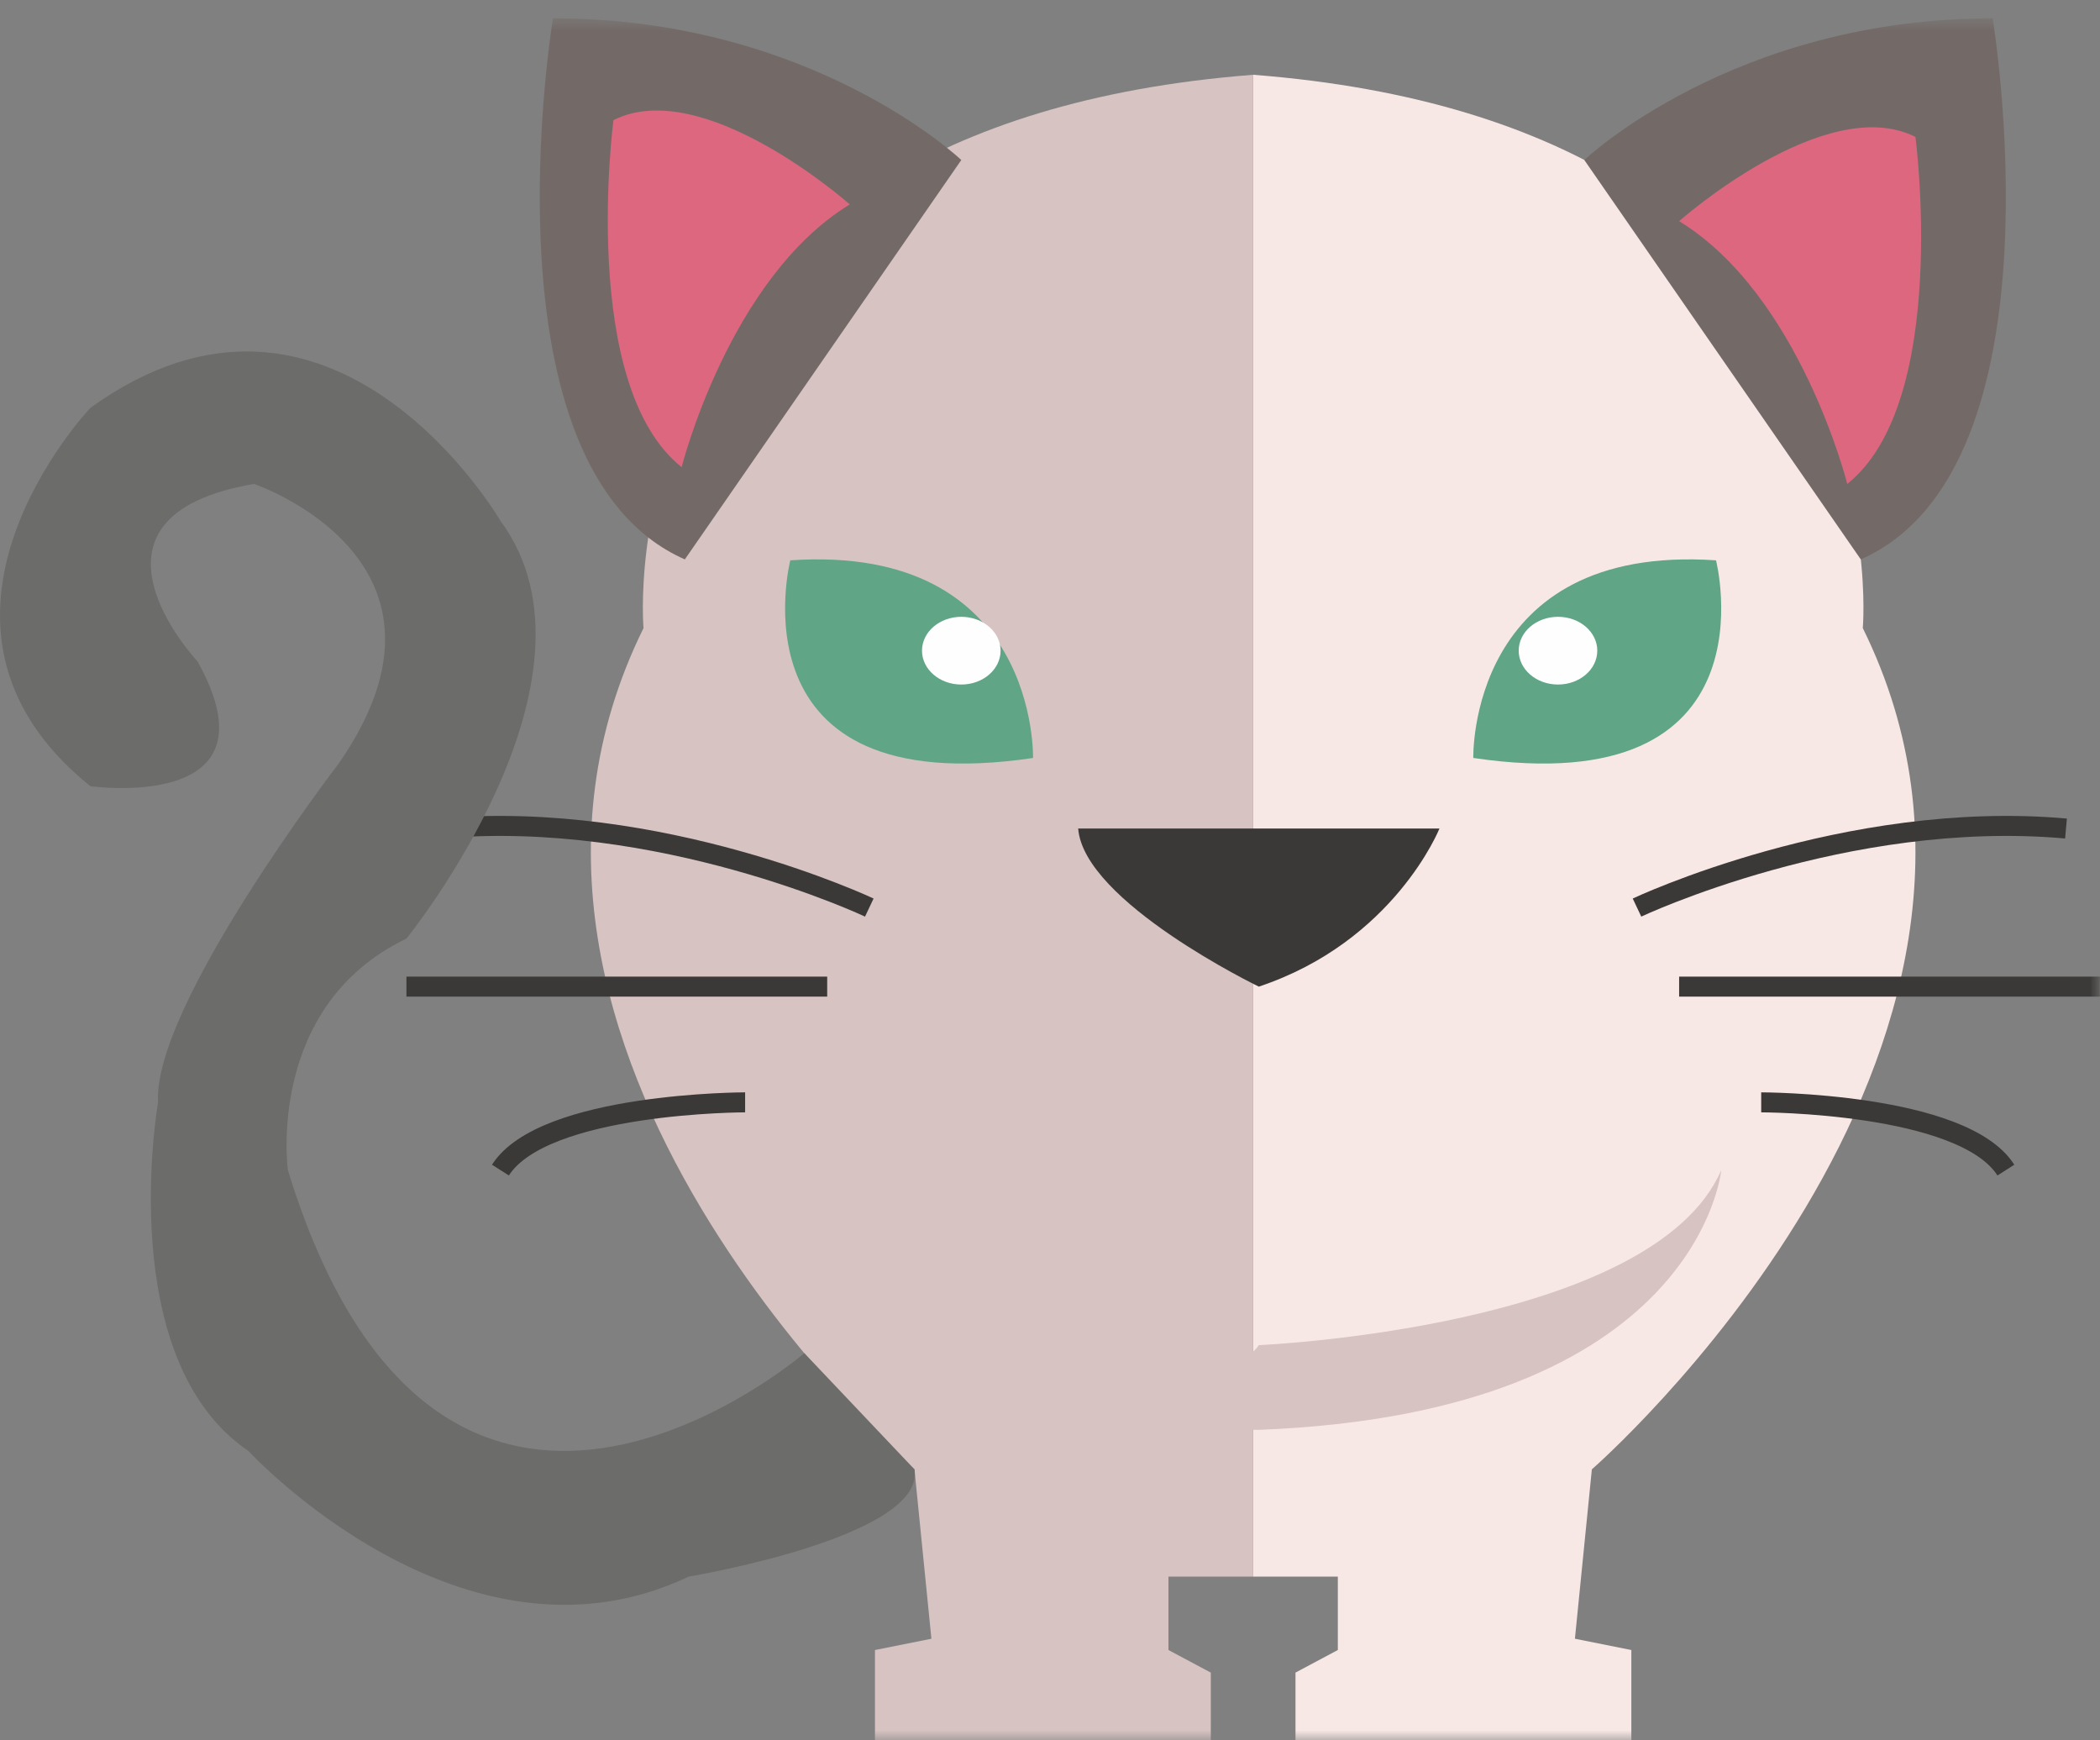 <svg width="105" height="87" viewBox="0 0 105 87" xmlns="http://www.w3.org/2000/svg" xmlns:xlink="http://www.w3.org/1999/xlink"><rect x="0" y="0" width="105" height="87" fill="#808080" stroke="none"/><title>Page 1</title><defs><path id="a" d="M0 .916h104.994V87H0"/><path id="c" d="M0 .916h104.994V87H0"/><path id="e" d="M0 .916h104.994V87H0V.916z"/><path id="g" d="M0 .916h104.994V87H0V.916z"/><path id="i" d="M0 .916h104.994V87H0"/></defs><g fill="none" fill-rule="evenodd"><mask id="b" fill="#fff"><use xlink:href="#a"/></mask><path d="M62.658 3.738v75.077h4.234v3.669l-2.117 1.129v3.387h16.793v-4.516l-2.822-.565.847-8.467s23.99-20.886 13.547-42.054c0 0 2.258-25.12-30.482-27.66" fill="#F8E8E5" mask="url(#b)"/><mask id="d" fill="#fff"><use xlink:href="#c"/></mask><path d="M62.658 3.738v75.077h-4.234v3.669l2.117 1.129v3.387h-16.793v-4.516l2.822-.565-.847-8.467s-23.99-20.886-13.547-42.054c0 0-2.258-25.12 30.482-27.66" fill="#D6C3C2" mask="url(#d)"/><path d="M73.665 37.89s-.282-10.725 12.136-9.879c0 0 3.105 12.137-12.136 9.879M51.651 37.89s.282-10.725-12.136-9.879c0 0-3.105 12.137 12.136 9.879" fill="#5FA586"/><path d="M50.029 32.527c0 .935-.879 1.693-1.964 1.693s-1.965-.758-1.965-1.693.88-1.693 1.965-1.693 1.964.758 1.964 1.693M79.864 32.527c0 .935-.879 1.693-1.964 1.693s-1.965-.758-1.965-1.693.88-1.693 1.965-1.693 1.964.758 1.964 1.693" fill="#FEFEFE"/><mask id="f" fill="#fff"><use xlink:href="#e"/></mask><path d="M79.216 7.999s7.433-7.083 20.416-7.083c0 0 3.749 22.485-6.593 27.048l-13.823-19.965z" fill="#736A67" mask="url(#f)"/><mask id="h" fill="#fff"><use xlink:href="#g"/></mask><path d="M48.065 7.999s-7.433-7.083-20.416-7.083c0 0-3.749 22.485 6.593 27.048l13.823-19.965z" fill="#736A67" mask="url(#h)"/><path d="M83.956 11.056s7.303-6.475 11.817-4.213c0 0 1.74 13.248-3.41 17.349 0 0-2.368-9.448-8.407-13.136M42.489 10.218s-7.303-6.475-11.817-4.213c0 0-1.74 13.248 3.41 17.349 0 0 2.368-9.448 8.407-13.136" fill="#DC677F"/><path d="M53.909 41.418h18.064s-2.258 5.645-9.032 7.903c0 0-8.75-4.234-9.032-7.903" fill="#3B3937"/><path d="M81.85 45.369s10.443-4.939 21.45-3.951" stroke="#3B3937"/><g><mask id="j" fill="#fff"><use xlink:href="#i"/></mask><path d="M83.956 49.321h21.038" stroke="#3B3937" mask="url(#j)"/></g><path d="M88.06 55.106s10.074 0 12.234 3.387M43.465 45.369s-10.443-4.939-21.45-3.951M41.36 49.321h-21.038M37.256 55.106s-10.074 0-12.234 3.387" stroke="#3B3937"/><path d="M62.941 67.243s19.712-.847 23.121-8.75c0 0-1.106 12.137-23.121 12.984 0 0-15.784.282-20.452-12.984 0 0 17.912 12.701 20.452 8.75" fill="#D6C3C2"/><path d="M40.216 67.644s-18.201 15.687-25.822-9.151c0 0-1.129-8.185 5.927-11.572 0 0 10.53-12.983 4.701-20.886 0 0-8.37-14.394-20.506-5.644 0 0-10.161 10.725 0 18.91 0 0 9.596 1.361 5.362-6.234 0 0-6.806-7.232 2.823-8.875 0 0 11.289 3.815 4.233 13.978 0 0-9.314 12.138-9.031 16.936 0 0-2.258 12.834 4.515 17.425 0 0 10.726 11.646 22.015 6.284 0 0 11.855-1.976 11.29-5.363l-5.507-5.808z" fill="#6C6D6A"/></g></svg>